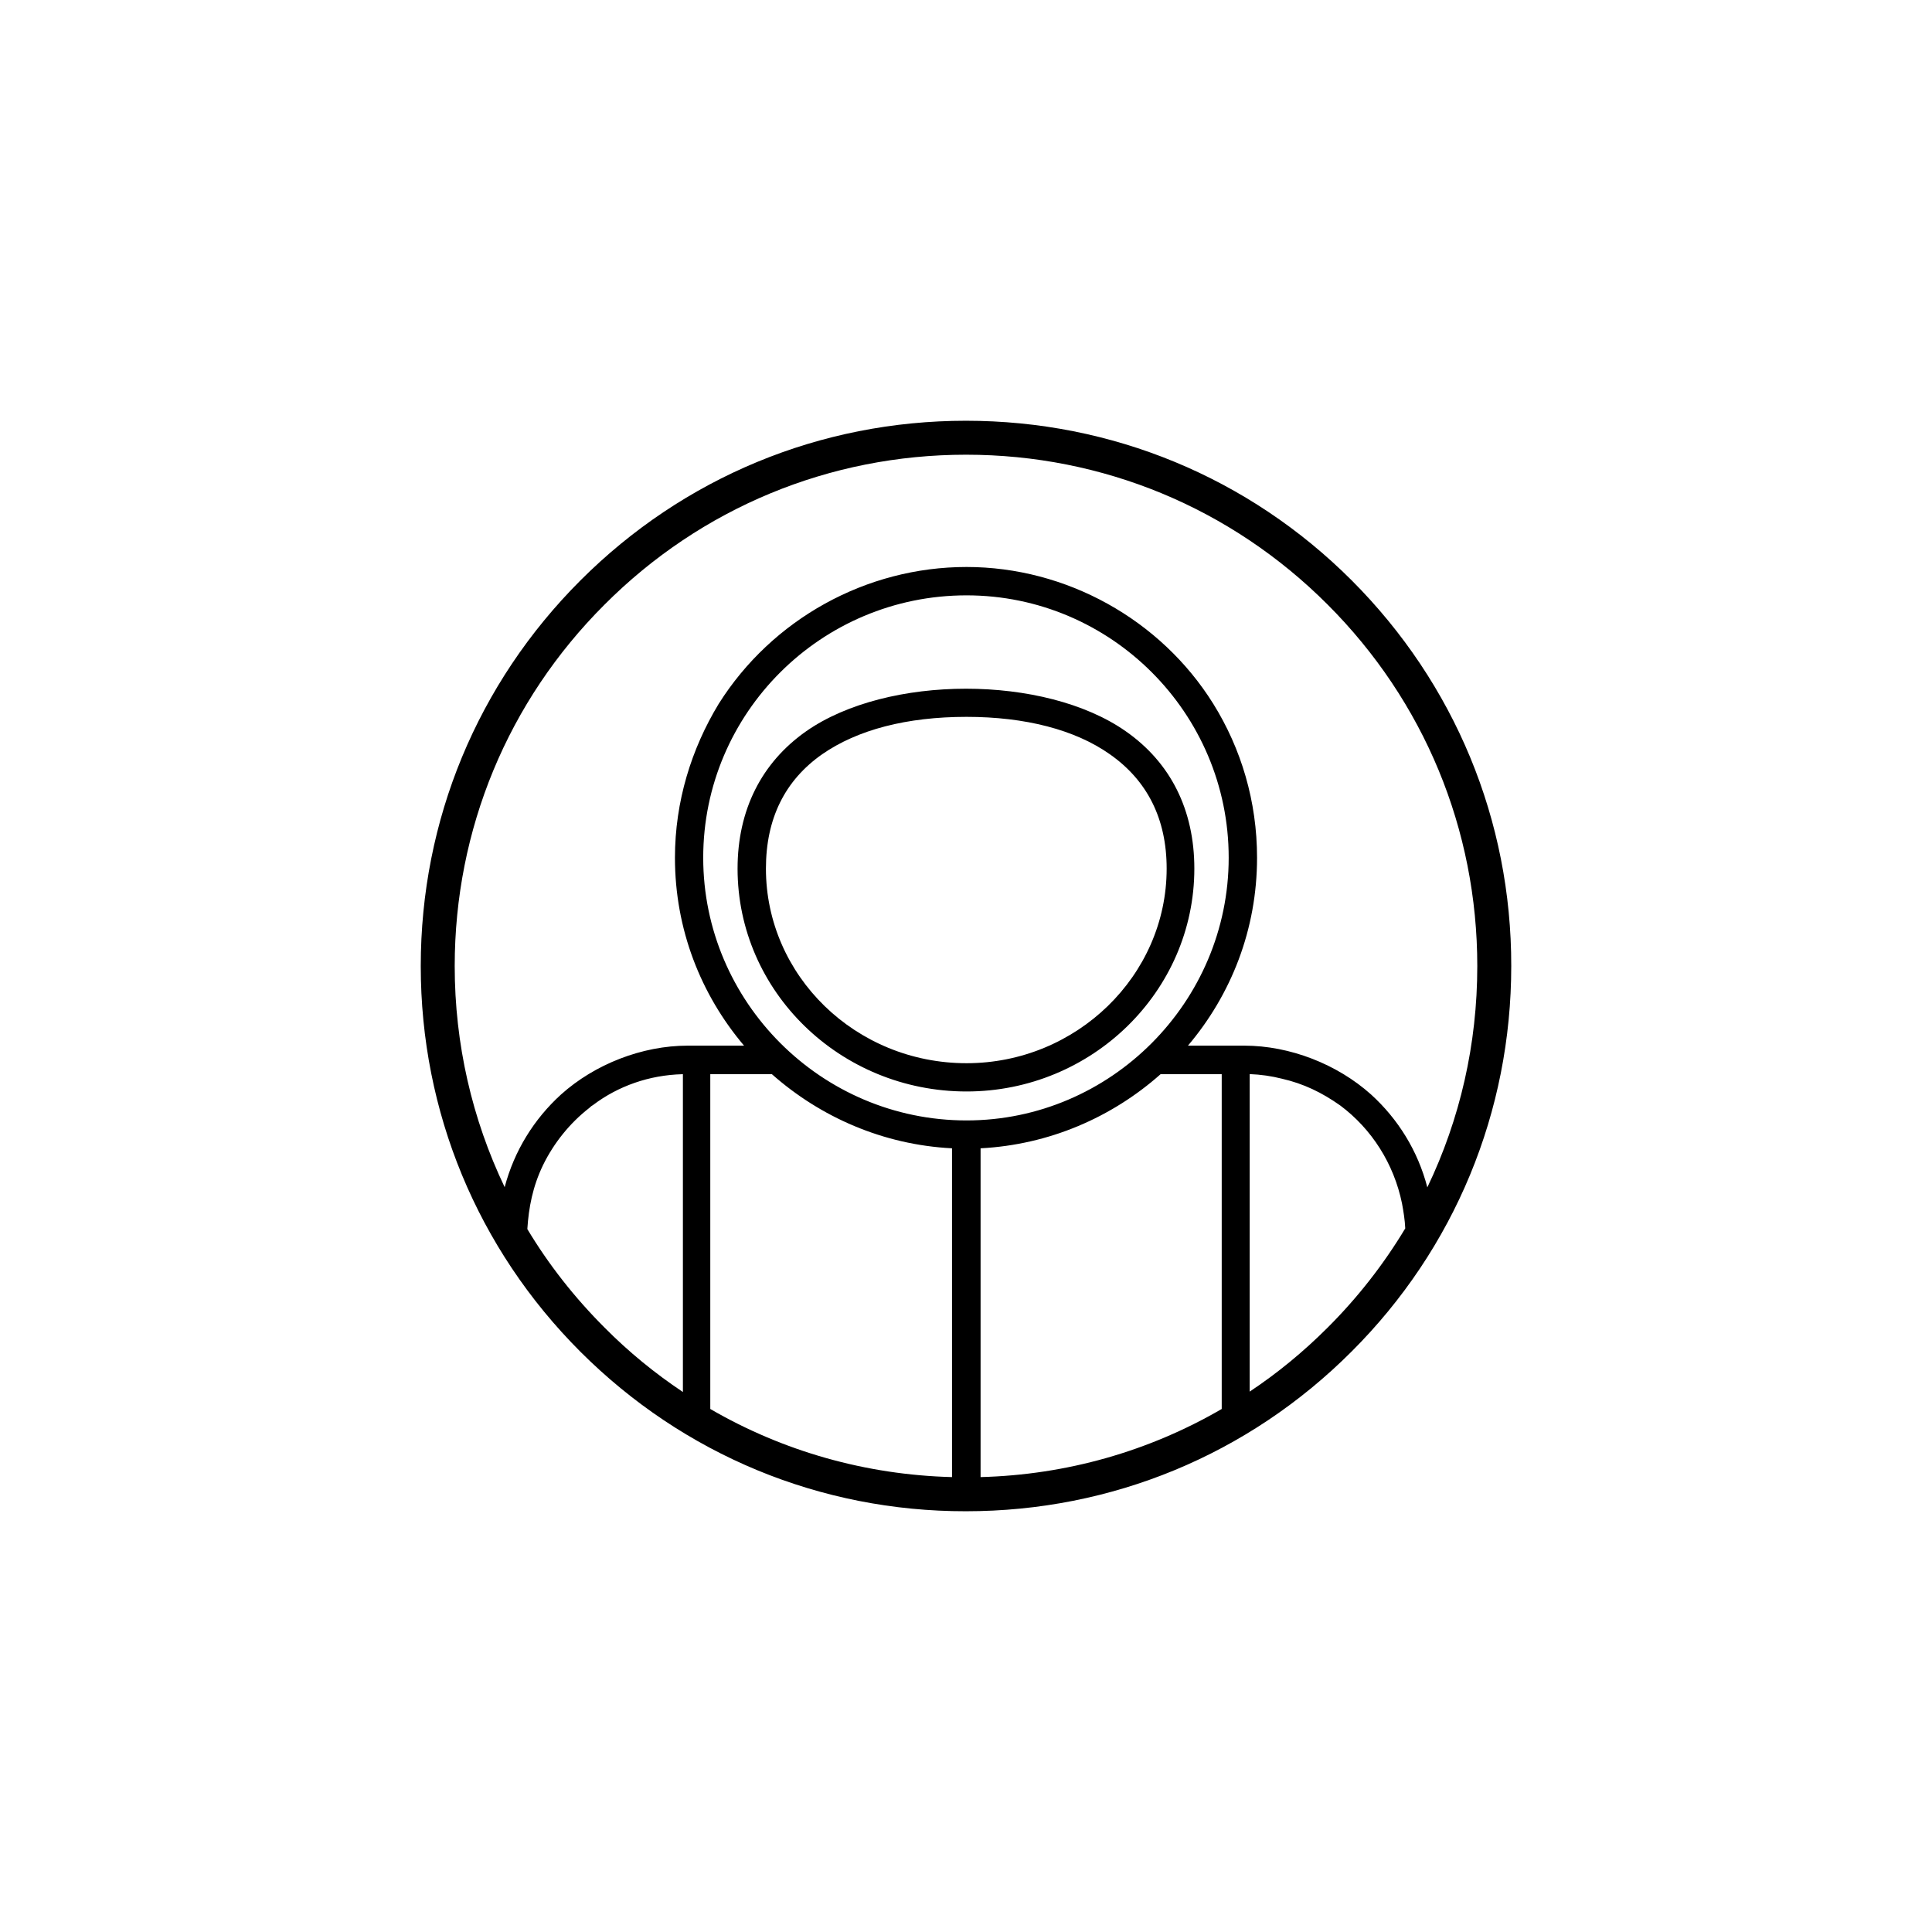 <?xml version="1.0" encoding="UTF-8"?>
<!DOCTYPE svg PUBLIC "-//W3C//DTD SVG 1.1//EN" "http://www.w3.org/Graphics/SVG/1.1/DTD/svg11.dtd">
<!-- Creator: CorelDRAW X7 -->
<svg xmlns="http://www.w3.org/2000/svg" xml:space="preserve" width="1.968in" height="1.968in" version="1.1" style="shape-rendering:geometricPrecision; text-rendering:geometricPrecision; image-rendering:optimizeQuality; fill-rule:evenodd; clip-rule:evenodd"
viewBox="0 0 19685 19685"
 xmlns:xlink="http://www.w3.org/1999/xlink">
 <defs>
  <style type="text/css">
   <![CDATA[
    .fil0 {fill:none}
    .fil1 {fill:black}
   ]]>
  </style>
 </defs>
 <g id="Layer_x0020_1">
  <g id="_1884004753424">
   <g id="_892000983584">
    <rect class="fil0" width="19685" height="19685"/>
    <path class="fil1" d="M5914 5914c-1050,1050 -1627,2444 -1627,3929 0,1484 577,2880 1627,3930 1050,1049 2444,1627 3928,1625 1485,0 2879,-576 3929,-1627 1050,-1048 1627,-2444 1627,-3928 2,-1485 -577,-2879 -1625,-3929 -1050,-1050 -2446,-1627 -3931,-1627 -1484,0 -2878,577 -3928,1627zm1601 2936c0,1252 1045,2271 2333,2271 1277,0 2321,-1019 2321,-2271 0,-598 -242,-1081 -700,-1400 -825,-577 -2427,-577 -3254,0 -455,319 -700,802 -700,1400l0 0zm2333 1983c-1131,0 -2044,-892 -2044,-1983 0,-508 192,-898 573,-1165 360,-250 862,-381 1471,-381 598,0 1106,131 1460,381 381,267 579,657 579,1165 0,1091 -920,1983 -2039,1983l0 0zm0 583c-1481,0 -2683,-1208 -2683,-2677 0,-1475 1202,-2673 2683,-2673 1470,0 2671,1198 2671,2673 0,1469 -1201,2677 -2671,2677zm-2971 -2677c0,730 263,1394 704,1915l-573 0c-466,0 -948,189 -1292,498 -275,250 -477,575 -574,944 -332,-694 -509,-1459 -509,-2253 0,-1391 542,-2700 1527,-3683 983,-985 2292,-1527 3683,-1527 1392,0 2700,542 3684,1527 983,983 1525,2290 1525,3683 0,794 -175,1559 -509,2255 -96,-371 -298,-696 -573,-946 -345,-309 -827,-498 -1293,-498l-573 0c441,-521 704,-1184 704,-1915 0,-573 -161,-1110 -446,-1568 -537,-861 -1500,-1394 -2514,-1394 -1025,0 -1982,533 -2525,1394 -278,458 -446,995 -446,1568l0 0zm-1504 3784c14,-219 54,-432 160,-652 111,-227 275,-430 471,-582 11,-10 21,-20 31,-25l9 -6c254,-192 570,-304 908,-313l6 0 0 3238c-285,-190 -552,-408 -798,-656 -306,-306 -570,-642 -787,-1004l0 0zm1864 1833l0 -2085 0 -1057 0 -269 146 0 244 0 238 0c493,436 1131,719 1835,755l0 3350c-879,-23 -1721,-263 -2463,-694zm2754 694l0 -3350c698,-36 1338,-315 1834,-755l239 0 238 0 146 0 0 269 0 992 0 2150c-742,431 -1580,671 -2457,694l0 0zm2742 -871l0 -3235c111,4 223,20 329,47 219,50 406,140 594,273 319,238 546,592 629,998 15,81 29,165 33,254 -218,363 -483,704 -791,1011 -246,246 -511,464 -794,652l0 0z"/>
   </g>
  </g>
 </g>
</svg>
